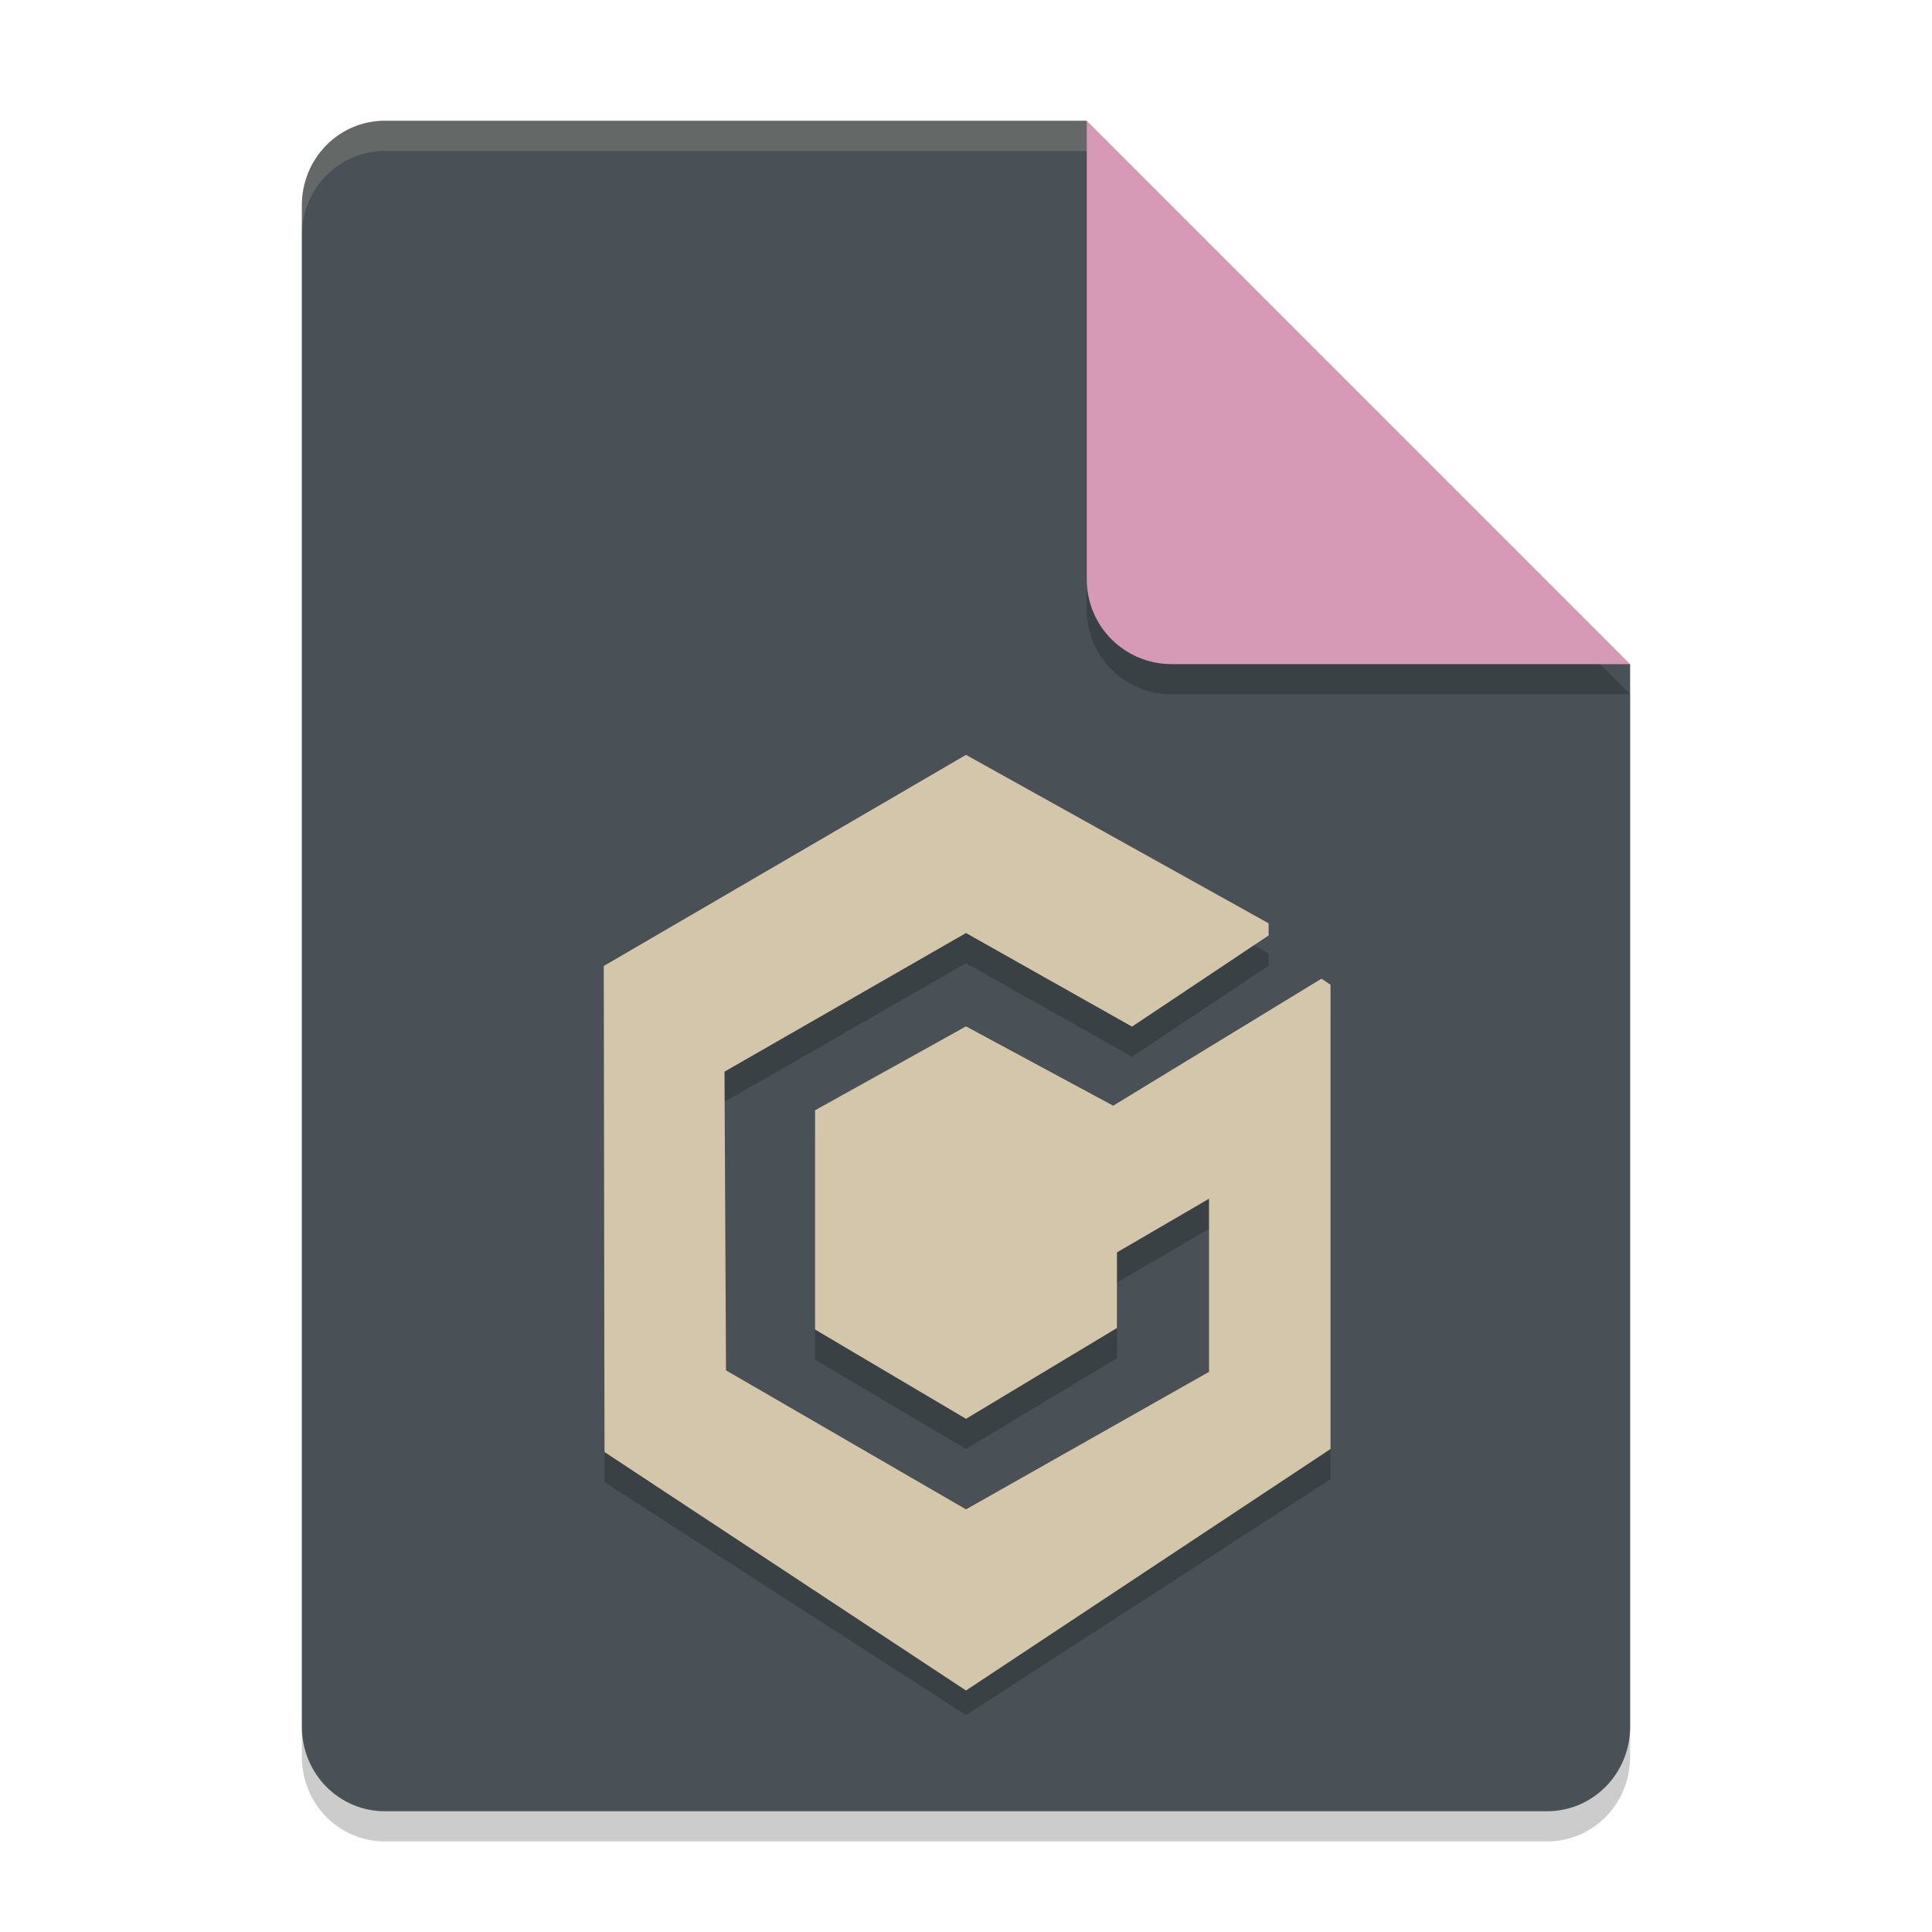<svg xmlns="http://www.w3.org/2000/svg" width="64" height="64" version="1.1">
 <path style="opacity:0.2" d="M 12.75,5 C 11.226,5 10,6.249 10,7.8 v 50.4 c 0,1.55 1.226,2.8 2.75,2.8 h 38.5 C 52.772,61 54,59.75 54,58.2 V 23 L 40,19 36,5 Z"/>
 <path style="fill:#495156" d="M 12.75,4 C 11.226,4 10,5.249 10,6.8 v 50.4 c 0,1.55 1.226,2.8 2.75,2.8 h 38.5 C 52.772,60 54,58.75 54,57.2 V 22 L 40,18 36,4 Z"/>
 <path style="opacity:0.2" d="M 54,23 36,5 V 20.188 C 36,21.747 37.255,23 38.812,23 Z"/>
 <path style="fill:#d699b6" d="M 54,22 36,4 V 19.188 C 36,20.747 37.255,22 38.812,22 Z"/>
 <path style="opacity:0.2;fill:#d3c6aa" d="M 12.75 4 C 11.226 4 10 5.25 10 6.801 L 10 7.801 C 10 6.25 11.226 5 12.75 5 L 36 5 L 36 4 L 12.75 4 z"/>
 <path style="opacity:0.2" d="m 36.876,37.628 6.899,-4.208 0.3,0.2 V 49 L 32,56.815 20.025,49.1 20,33 32,26.006 42.026,31.587 42.025,31.987 37.5,35.008 32,31.908 24,36.5 l 0.05,9.895 7.95,4.605 8.05,-4.555 v -5.735 l -3.05,1.777 v 2.505 L 32,48 27,45.043 v -7.264 l 5,-2.779 z"/>
 <path style="fill:#d3c6aa" d="m 36.876,36.628 6.899,-4.208 0.3,0.2 V 48 L 32,56 20.025,48.1 20,32 32,25.006 42.026,30.587 42.025,30.987 37.5,34.008 32,30.908 24,35.5 24.05,45.395 32,50 40.05,45.445 v -5.735 l -3.05,1.777 v 2.505 L 32,47 27,44.042 V 36.779 L 32,34 Z"/>
</svg>
